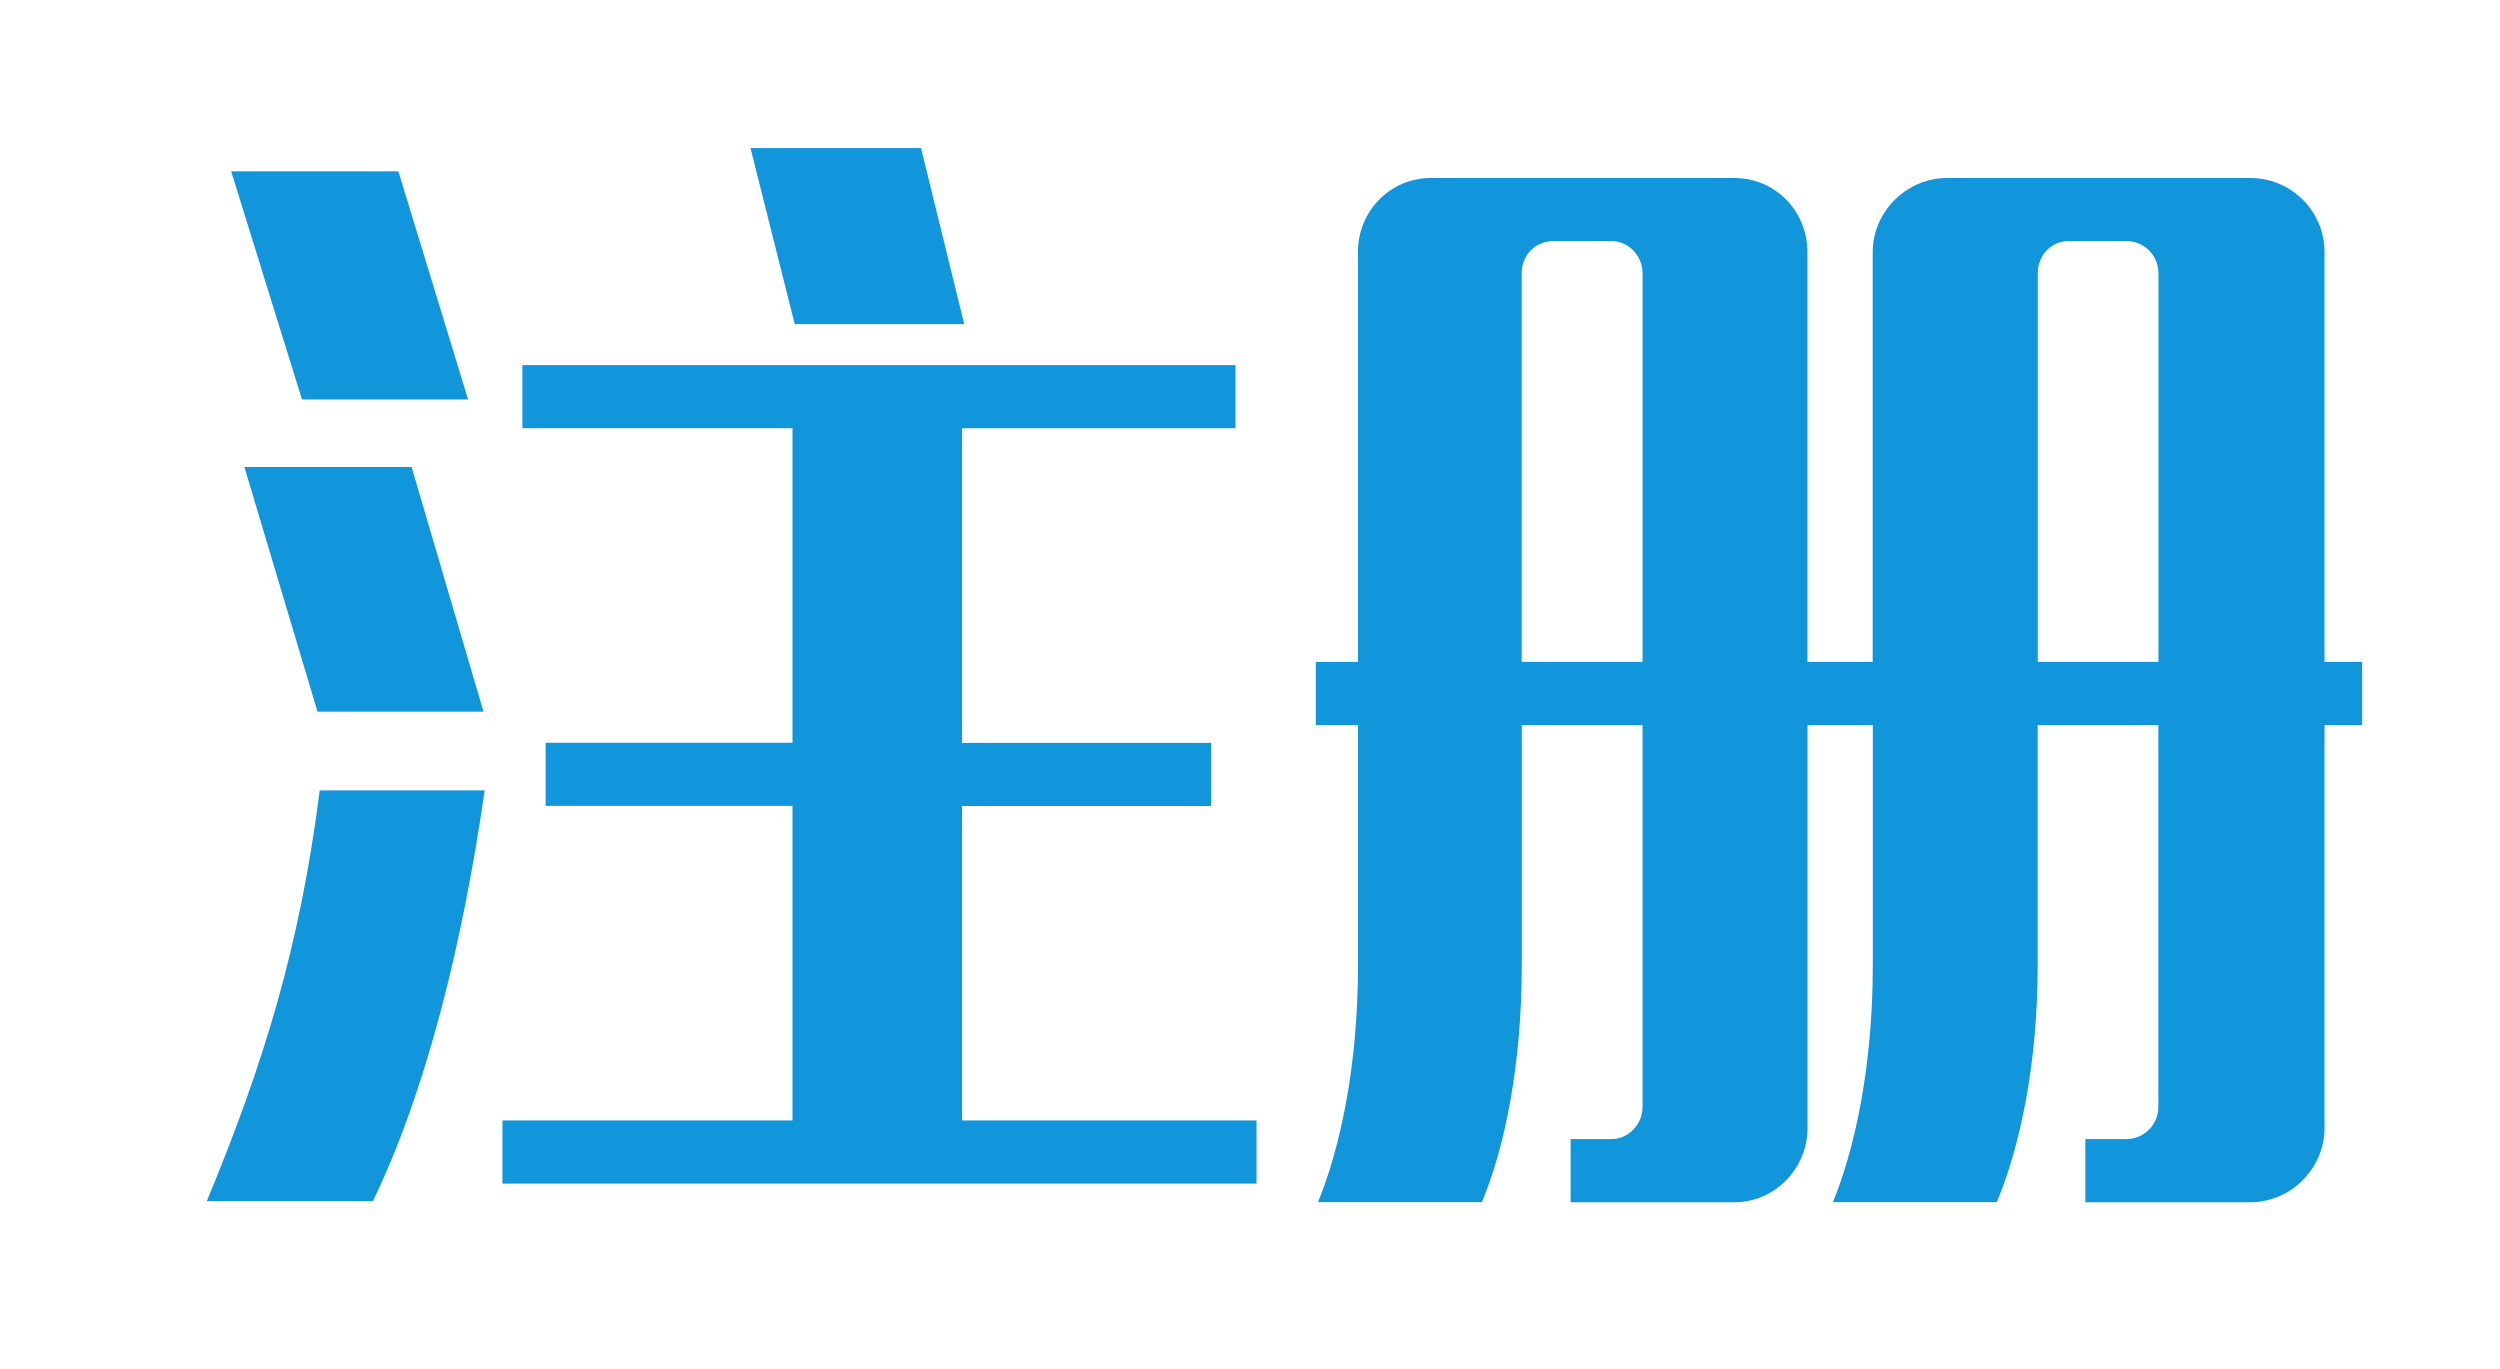 <?xml version="1.0" standalone="no"?><!DOCTYPE svg PUBLIC "-//W3C//DTD SVG 1.1//EN" "http://www.w3.org/Graphics/SVG/1.1/DTD/svg11.dtd"><svg t="1715568028598" class="icon" viewBox="0 0 1870 1024" version="1.1" xmlns="http://www.w3.org/2000/svg" p-id="29727" xmlns:xlink="http://www.w3.org/1999/xlink" width="365.234" height="200"><path d="M154.691 898.452c42.195-101.861 69.542-189.635 84.459-307.241L362.557 591.21c-16.574 115.052-43.921 225.269-83.63 307.241L154.691 898.452zM225.89 298.816 172.923 128.173l125.065 0L350.127 298.816 225.89 298.816zM237.492 532.303l-54.694-183.005 125.065 0 53.797 183.005L237.492 532.303zM408.136 602.812 408.136 555.576l184.663 0L592.798 320.293 390.733 320.293 390.733 273.127l533.408 0 0 47.236-204.551 0 0 235.282 186.389 0 0 47.236-186.389 0 0 235.213 220.297 0 0 47.236L375.817 885.33l0-47.236 216.982 0L592.798 602.812 408.136 602.812zM594.456 242.465 561.377 110.77l127.551 0 32.319 131.695L594.456 242.465z" p-id="29728" fill="#1296db"></path><path d="M984.153 495.081l31.56 0L1015.713 188.599c0-30.593 24.032-55.454 54.625-55.454l226.926 0c30.662 0 54.694 24.792 54.694 55.454l0 306.482 48.824 0L1400.783 188.599c0-30.593 25.69-55.454 55.523-55.454l226.926 0c30.593 0 55.523 24.792 55.523 55.454l0 306.482 28.107 0 0 47.236-28.107 0 0 301.51c0 29.833-24.861 55.454-55.523 55.454l-123.408 0 0-47.236 30.593 0c13.259 0 24.032-10.773 24.032-24.032L1614.45 542.317l-90.26 0 0 179.69c0 73.755-13.19 135.838-30.593 177.204l-122.579 0c16.574-40.606 29.833-101.861 29.833-177.204L1400.852 542.317l-48.824 0 0 301.51c0 29.833-24.032 55.454-54.694 55.454l-122.51 0 0-47.236 30.593 0c12.431 0 23.204-10.773 23.204-24.032L1228.62 542.317l-90.329 0 0 179.69c0 73.755-12.5 135.838-29.833 177.204l-122.579 0c16.574-40.606 29.902-101.861 29.902-177.204L1015.782 542.317l-31.56 0L984.222 495.081zM1138.292 495.081l90.329 0 0-290.736c0-13.259-10.773-24.032-23.204-24.032L1162.255 180.312c-14.088 0-24.032 10.704-24.032 24.032L1138.223 495.081zM1524.26 495.081l90.26 0 0-290.736c0-13.259-10.704-24.032-24.032-24.032l-43.023 0c-13.19 0-23.204 10.704-23.204 24.032L1524.26 495.081z" p-id="29729" fill="#1296db"></path></svg>